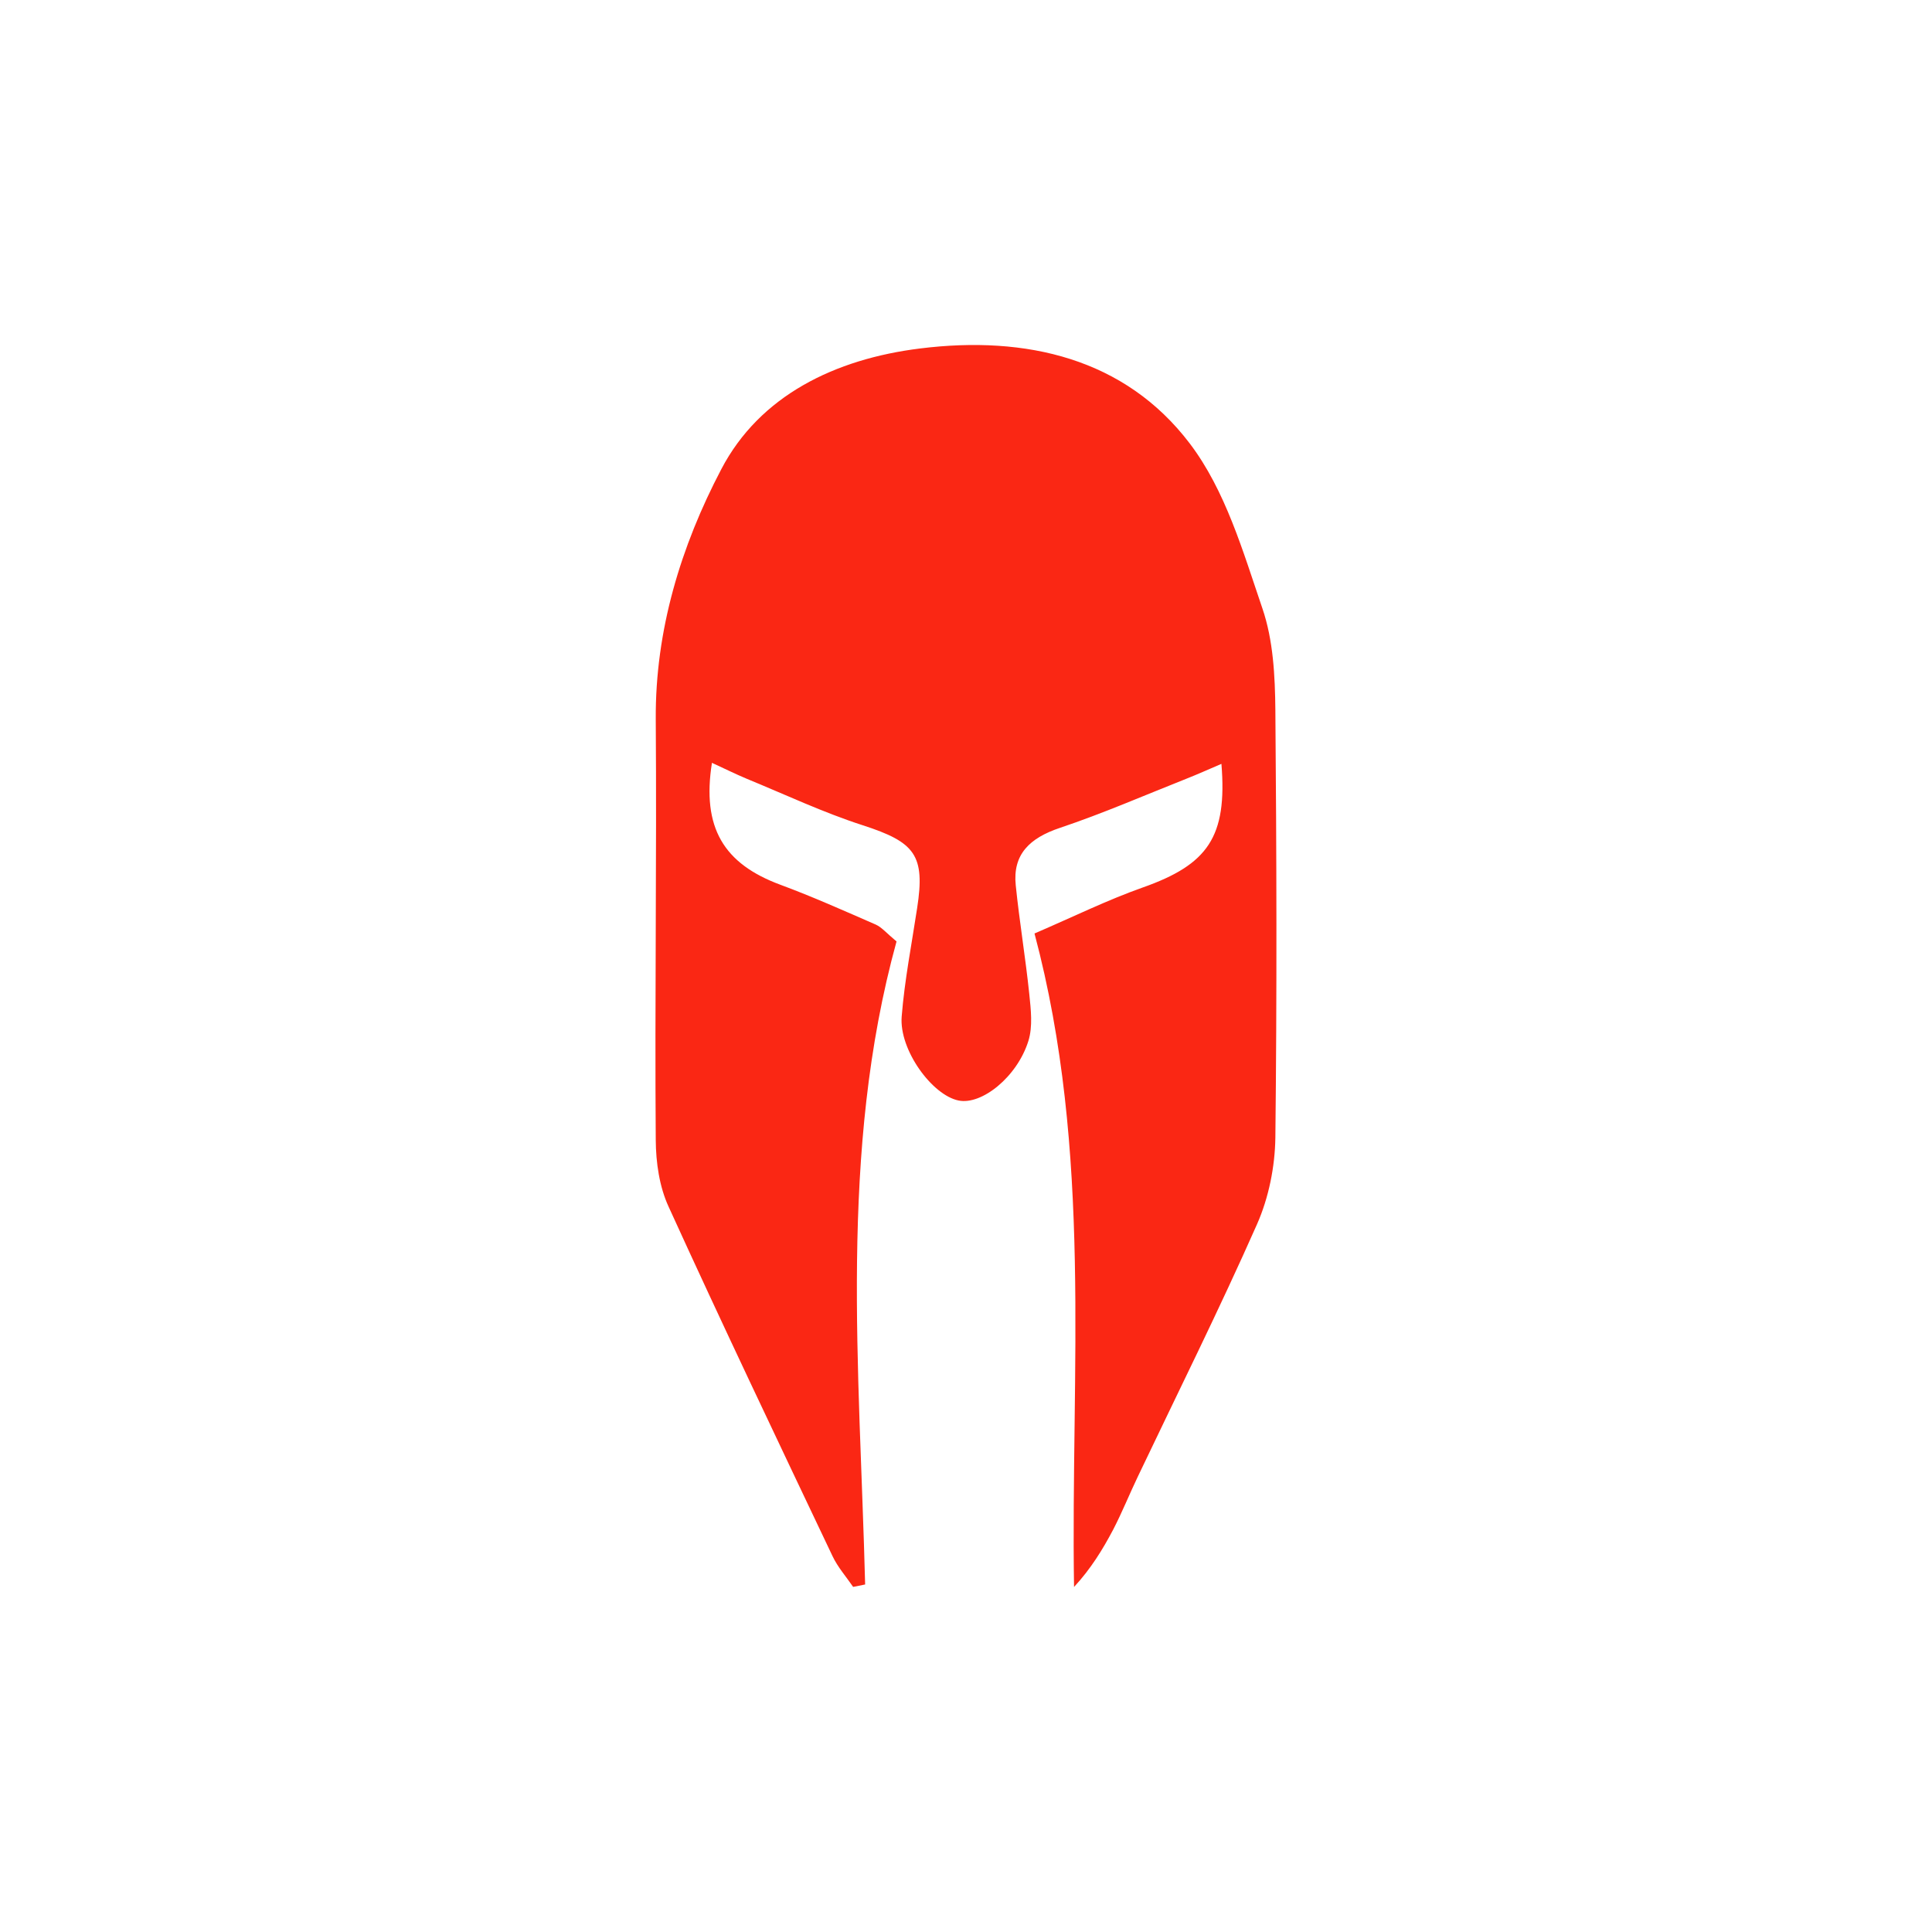 <svg width="24" height="24" viewBox="0 0 24 24" fill="none" xmlns="http://www.w3.org/2000/svg">
<path d="M10.598 19.713C10.648 19.703 10.697 19.693 10.747 19.683C10.679 17.001 10.417 14.309 11.137 11.695C11.013 11.592 10.955 11.52 10.88 11.486C10.488 11.315 10.097 11.14 9.695 10.991C8.989 10.73 8.717 10.281 8.844 9.476C8.999 9.547 9.139 9.617 9.283 9.677C9.76 9.873 10.228 10.094 10.718 10.252C11.367 10.462 11.495 10.622 11.393 11.281C11.325 11.73 11.237 12.177 11.201 12.628C11.168 13.041 11.579 13.605 11.908 13.671C12.194 13.73 12.635 13.379 12.775 12.931C12.831 12.751 12.806 12.541 12.786 12.347C12.739 11.896 12.664 11.449 12.618 10.998C12.578 10.613 12.791 10.41 13.167 10.284C13.698 10.106 14.212 9.882 14.732 9.676C14.874 9.62 15.014 9.557 15.173 9.489C15.247 10.398 15.004 10.74 14.192 11.026C13.754 11.181 13.335 11.388 12.851 11.596C13.574 14.313 13.3 17.012 13.342 19.714C13.552 19.487 13.698 19.248 13.828 19.002C13.94 18.786 14.03 18.561 14.135 18.342C14.632 17.298 15.149 16.262 15.616 15.206C15.761 14.877 15.838 14.493 15.843 14.133C15.863 12.362 15.858 10.591 15.843 8.819C15.839 8.397 15.817 7.953 15.682 7.558C15.441 6.852 15.224 6.093 14.778 5.507C13.976 4.453 12.75 4.164 11.428 4.329C10.373 4.46 9.439 4.914 8.961 5.827C8.458 6.785 8.139 7.83 8.146 8.934C8.159 10.677 8.133 12.42 8.146 14.163C8.148 14.442 8.191 14.742 8.306 14.991C8.968 16.444 9.656 17.887 10.342 19.331C10.406 19.467 10.512 19.587 10.598 19.713Z" fill="#FA2714"/>
</svg>
